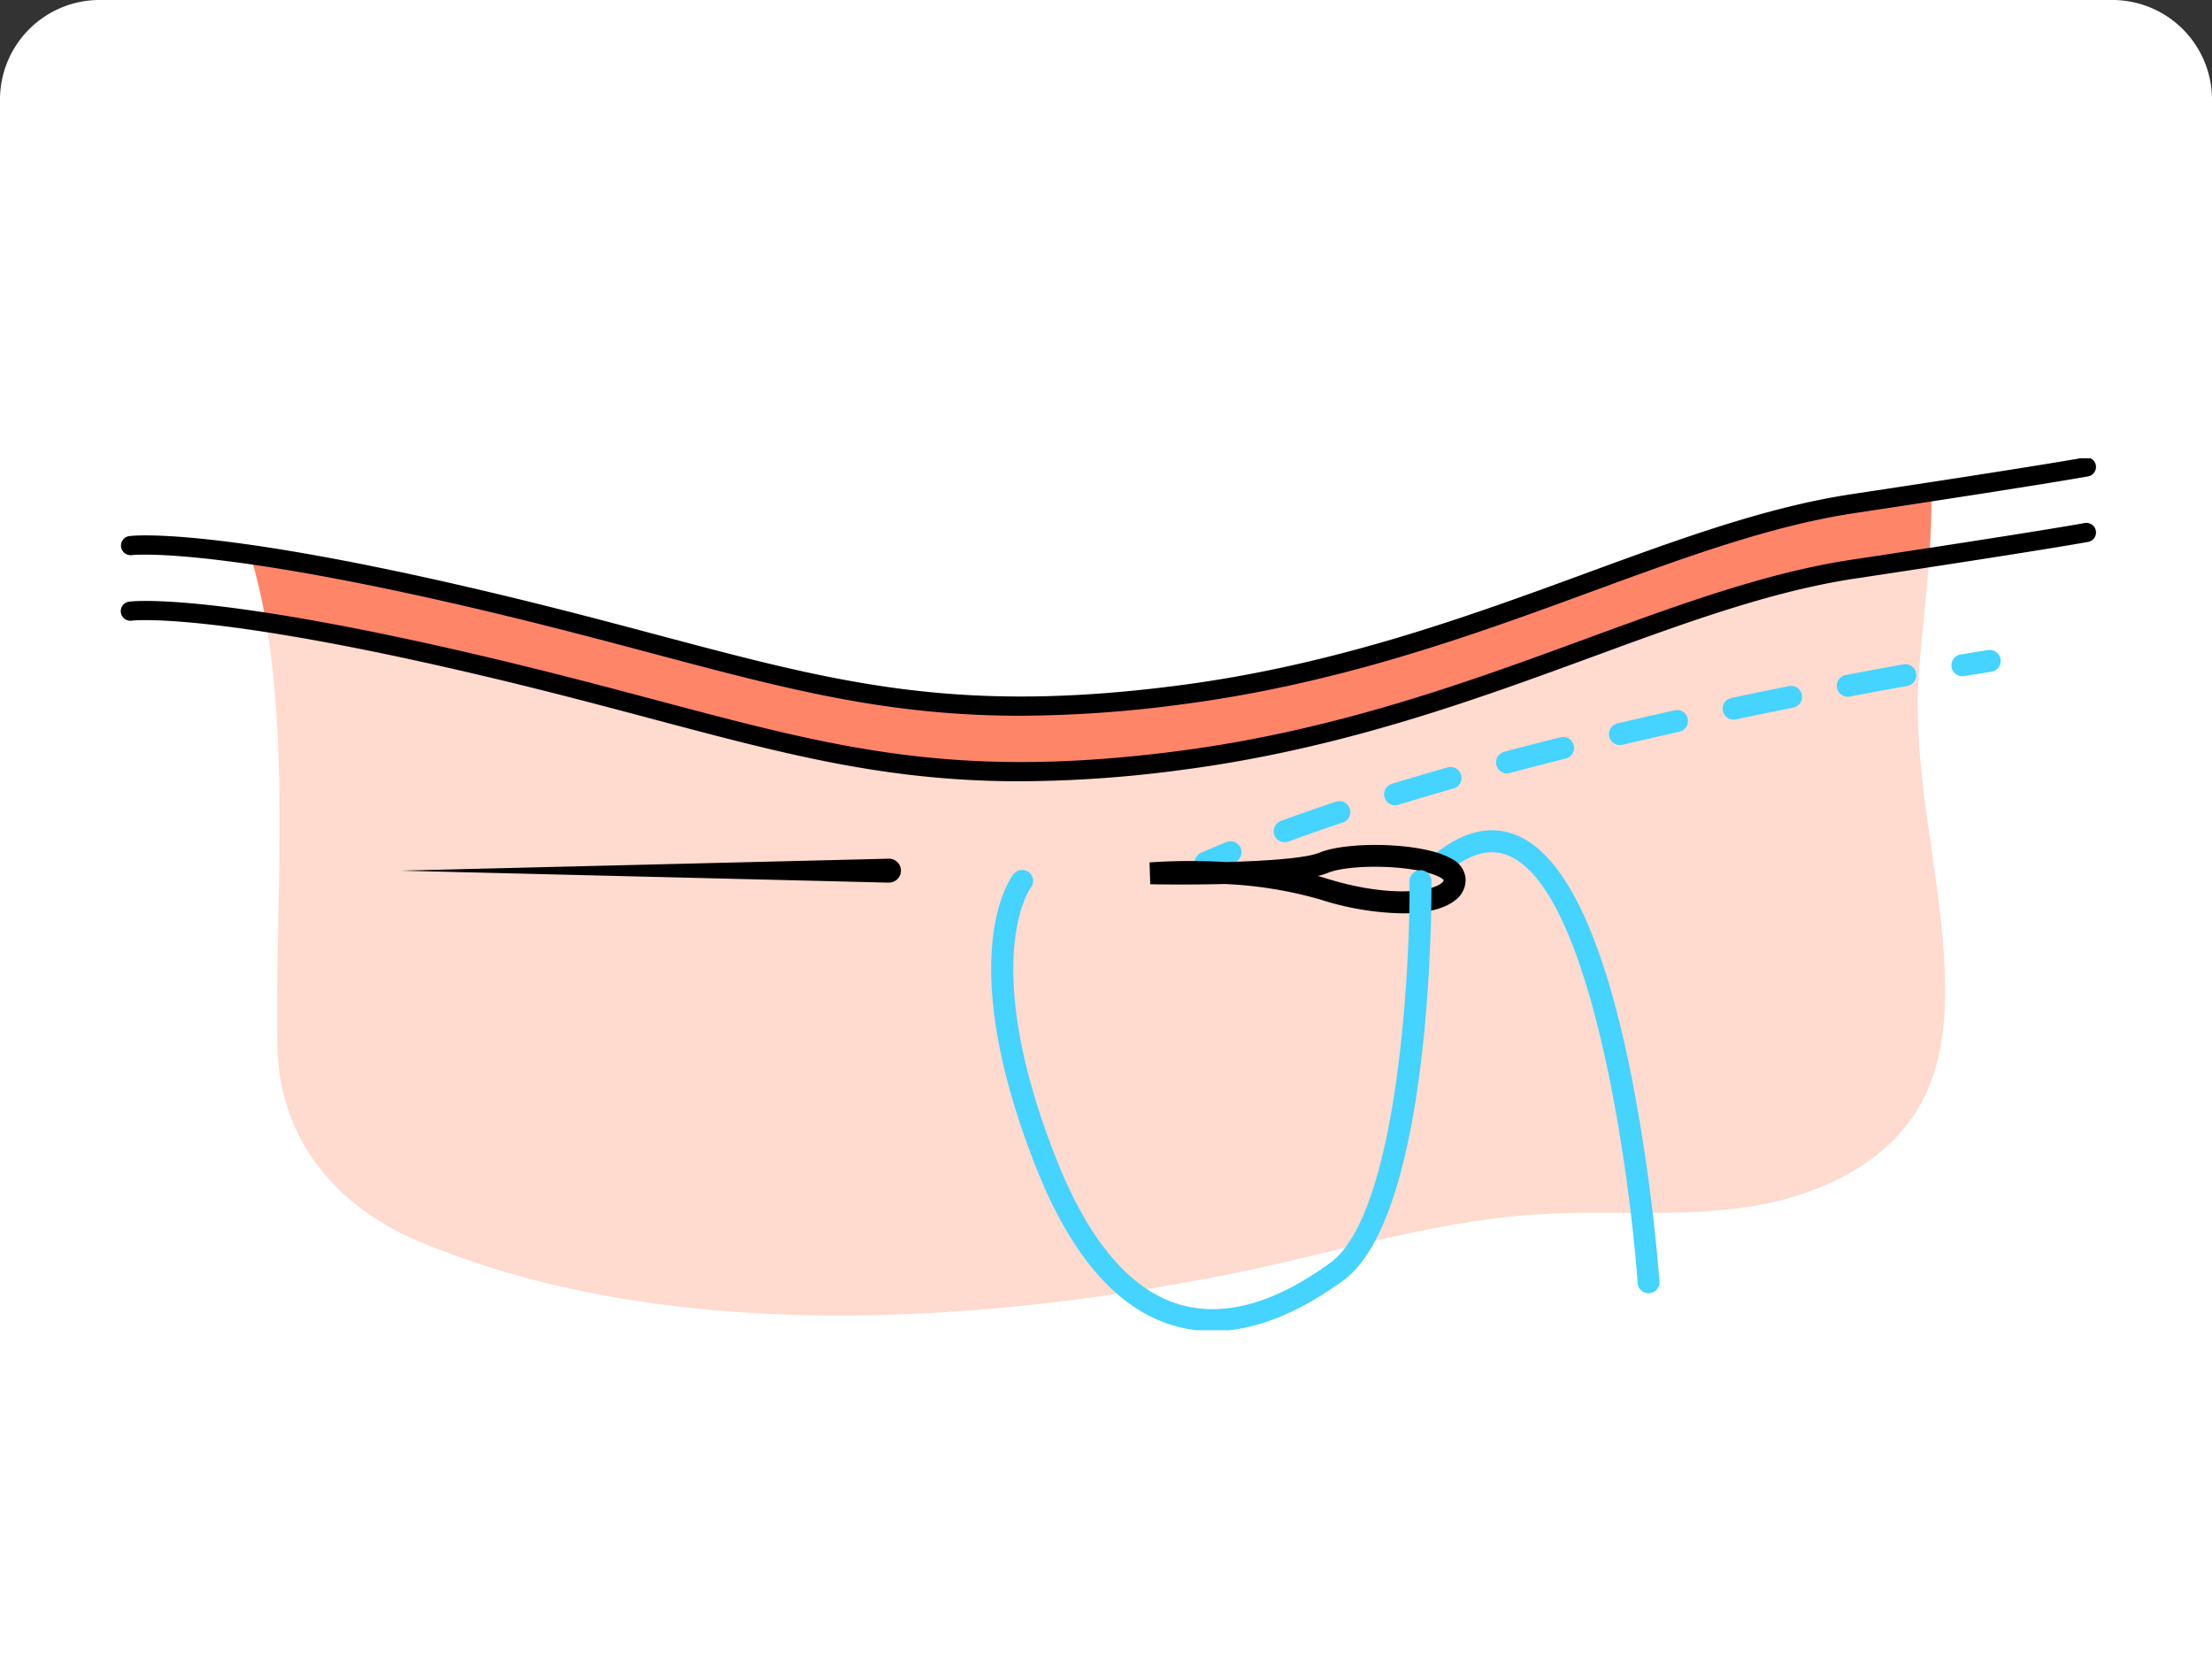 <svg xmlns="http://www.w3.org/2000/svg" xmlns:xlink="http://www.w3.org/1999/xlink" width="444" height="333" viewBox="0 0 444 333">
  <rect x="0" y="0" width="444" height="333" fill="#333333" stroke="none"/>
  <defs>
    <clipPath id="clip-path">
      <rect id="Rectángulo_374143" data-name="Rectángulo 374143" width="397" height="175" transform="translate(-0.175 0.353)" fill="none"/>
    </clipPath>
  </defs>
  <g id="Grupo_1066302" data-name="Grupo 1066302" transform="translate(-316 -1597)">
    <path id="Figura_10_Puntada_pespunte_continua" data-name="Figura 10_Puntada_pespunte_continua" d="M20,0H424a20,20,0,0,1,20,20V333a0,0,0,0,1,0,0H0a0,0,0,0,1,0,0V20A20,20,0,0,1,20,0Z" transform="translate(316 1597)" fill="#fff"/>
    <g id="Grupo_1066168" data-name="Grupo 1066168" transform="translate(340.281 1688.792)">
      <g id="Grupo_1066167" data-name="Grupo 1066167" transform="translate(-0.106 -0.145)" clip-path="url(#clip-path)">
        <path id="Trazado_777211" data-name="Trazado 777211" d="M233.648,66.517C290.482,59.15,330.476,33.891,368.892,28.1c5.74-.865,10.806-1.635,15.279-2.321.317-4.525.511-9.044.435-13.223-4.578.7-9.788,1.495-15.715,2.388-38.416,5.789-78.41,31.048-135.244,38.415S153.659,48.625,96.3,34.943c-22.029-5.255-37.92-8.179-49.147-9.79a113.911,113.911,0,0,1,3.17,13.627c10.99,1.689,25.946,4.54,45.977,9.318,57.36,13.682,80.515,25.786,137.349,18.419" transform="translate(-21.114 -5.5)" fill="#ff8569"/>
        <path id="Trazado_777212" data-name="Trazado 777212" d="M386.767,36.607c-4.473.686-9.538,1.456-15.279,2.321-38.415,5.789-78.41,31.049-135.244,38.416S156.255,72.607,98.895,58.925C78.863,54.147,63.907,51.3,52.918,49.607c4.735,27.444,1.769,59.663,2.3,85.1.526,25.26,20.542,35.832,27.891,38.942,48.979,20.727,111.149,17.193,163.3,6.762,20.5-4.1,40.637-10.627,61.5-11.964,14.077-.9,28.305.577,42.26-1.486s28.291-8.529,35.036-20.918c4.076-7.488,4.941-16.31,4.735-24.833-.5-20.562-6.73-40.868-5.241-61.382.455-6.266,1.473-14.748,2.067-23.219" transform="translate(-23.71 -16.327)" fill="#ffdacf"/>
        <path id="Trazado_777213" data-name="Trazado 777213" d="M180.519,75.793c-26.812,0-46.962-5.359-73.819-12.5-9.422-2.506-20.1-5.346-32.075-8.2C18.263,41.645,2.332,43.526,2.18,43.548a1.925,1.925,0,1,1-.509-3.815c.659-.089,16.8-2,73.848,11.613,12.021,2.867,22.726,5.714,32.171,8.226,36.077,9.594,59.911,15.933,104.484,10.155,31.63-4.1,58.358-13.907,81.94-22.56,18.606-6.827,36.18-13.276,53.266-15.85,37.886-5.709,46.684-7.34,46.768-7.356a1.924,1.924,0,0,1,.709,3.783c-.084.016-8.893,1.652-46.9,7.379-16.7,2.516-34.1,8.9-52.513,15.657-23.771,8.722-50.714,18.608-82.77,22.763a249,249,0,0,1-32.15,2.249" transform="translate(0.113 -10.619)"/>
        <path id="Trazado_777214" data-name="Trazado 777214" d="M180.523,51.865c-26.812,0-46.962-5.359-73.819-12.5-9.422-2.506-20.1-5.346-32.075-8.2C18.633,17.8,2.333,19.6,2.174,19.621a1.924,1.924,0,0,1-.5-3.816c.661-.088,16.8-2,73.848,11.613,12.021,2.867,22.726,5.714,32.171,8.226C143.77,45.239,167.6,51.578,212.177,45.8c31.63-4.1,58.358-13.907,81.94-22.56,18.606-6.827,36.18-13.276,53.266-15.85C385.268,1.681,394.066.049,394.15.034a1.924,1.924,0,0,1,.709,3.783c-.085.016-8.893,1.652-46.9,7.379-16.7,2.516-34.1,8.9-52.513,15.657-23.771,8.722-50.714,18.608-82.77,22.763a249,249,0,0,1-32.15,2.249" transform="translate(0.109 0.153)"/>
        <path id="Trazado_777215" data-name="Trazado 777215" d="M670.417,75.6a2.2,2.2,0,0,1-.358-4.369c3.507-.583,5.453-.881,5.453-.881a2.2,2.2,0,1,1,.667,4.347c-.008,0-1.934.3-5.4.873a2.217,2.217,0,0,1-.363.03" transform="translate(-300.702 -31.506)" fill="#45d3ff"/>
        <path id="Trazado_777216" data-name="Trazado 777216" d="M423.007,111.258a2.2,2.2,0,0,1-.758-4.264c3.522-1.292,7.254-2.6,11.093-3.876a2.2,2.2,0,0,1,1.391,4.173c-3.8,1.266-7.487,2.555-10.969,3.832a2.194,2.194,0,0,1-.758.135m22.16-7.412a2.2,2.2,0,0,1-.644-4.3c3.616-1.11,7.4-2.227,11.249-3.324a2.2,2.2,0,0,1,1.2,4.231c-3.82,1.088-7.576,2.2-11.163,3.3a2.2,2.2,0,0,1-.646.1m22.475-6.415a2.2,2.2,0,0,1-.564-4.325c3.683-.98,7.5-1.966,11.344-2.927a2.2,2.2,0,0,1,1.067,4.267c-3.822.957-7.617,1.936-11.279,2.911a2.2,2.2,0,0,1-.568.074m22.667-5.679a2.2,2.2,0,0,1-.5-4.34c3.727-.88,7.568-1.762,11.415-2.62a2.2,2.2,0,1,1,.959,4.292c-3.83.856-7.653,1.733-11.363,2.609a2.2,2.2,0,0,1-.507.059m22.808-5.1a2.2,2.2,0,0,1-.453-4.352c3.771-.8,7.629-1.592,11.47-2.362A2.2,2.2,0,1,1,525,84.255c-3.825.767-7.669,1.559-11.424,2.353a2.171,2.171,0,0,1-.457.048m22.918-4.6a2.2,2.2,0,0,1-.407-4.36c3.854-.732,7.729-1.447,11.519-2.125a2.2,2.2,0,1,1,.775,4.33c-3.775.675-7.635,1.387-11.474,2.116a2.205,2.205,0,0,1-.413.039" transform="translate(-189.323 -33.853)" fill="#45d3ff"/>
        <path id="Trazado_777217" data-name="Trazado 777217" d="M394.114,146.67a2.2,2.2,0,0,1-.881-4.216c1.647-.719,3.364-1.445,5.1-2.159a2.2,2.2,0,0,1,1.67,4.07c-1.711.7-3.4,1.415-5.013,2.121a2.191,2.191,0,0,1-.879.184" transform="translate(-176.316 -62.93)" fill="#45d3ff"/>
        <path id="Trazado_777218" data-name="Trazado 777218" d="M199.964,151.33l-97.881-2.4,97.881-2.4a2.4,2.4,0,1,1,0,4.792" transform="translate(-45.842 -65.815)"/>
        <path id="Trazado_777219" data-name="Trazado 777219" d="M521.823,229.076a2.2,2.2,0,0,1-2.192-2.044c-1.516-21.4-9.106-78.512-25.8-85.747-3.675-1.591-7.662-.579-12.19,3.1a2.2,2.2,0,1,1-2.774-3.414c5.839-4.745,11.462-6,16.713-3.721,9.655,4.184,17.372,20.638,22.938,48.9a377.922,377.922,0,0,1,5.5,40.567,2.2,2.2,0,0,1-2.039,2.349c-.053,0-.105.006-.157.006" transform="translate(-215.094 -61.137)" fill="#45d3ff"/>
        <path id="Trazado_777220" data-name="Trazado 777220" d="M426.249,155.231a57.274,57.274,0,0,1-16.5-2.783,82.236,82.236,0,0,0-19.178-3.11c-7.132.178-13.563.076-14.943.051L375.491,145a122.014,122.014,0,0,1,15.316-.069c8.267-.219,16.111-.776,18.748-1.874,5.667-2.361,20.911-2.112,26.581,1.232A4.981,4.981,0,0,1,438.9,148a5.057,5.057,0,0,1-1.972,4.531c-2.181,1.8-5.968,2.7-10.678,2.7m-16.982-7.506q.9.247,1.785.522c12.109,3.758,20.783,2.784,23.074.891.346-.285.4-.47.4-.582-.449-.648-3.343-2.052-9.867-2.537-5.389-.4-10.908.05-13.418,1.1a13.086,13.086,0,0,1-1.979.609" transform="translate(-168.923 -63.545)"/>
        <path id="Trazado_777221" data-name="Trazado 777221" d="M362.142,243.241a27.841,27.841,0,0,1-7.841-1.112c-11.362-3.317-20.7-14.115-27.755-32.1-16.582-42.259-4.923-57.828-4.418-58.47a2.2,2.2,0,1,1,3.459,2.717c-.092.124-10.46,14.61,5.054,54.146,6.532,16.647,14.907,26.565,24.893,29.48,8.852,2.585,19.006-.226,30.179-8.353,13.491-9.811,16.076-58.631,15.935-76.613a2.2,2.2,0,0,1,2.181-2.217h.019a2.2,2.2,0,0,1,2.2,2.182c.022,2.732.327,67.062-17.746,80.206-9.268,6.741-18.033,10.13-26.157,10.13" transform="translate(-142.897 -67.699)" fill="#45d3ff"/>
      </g>
    </g>
  </g>
</svg>
